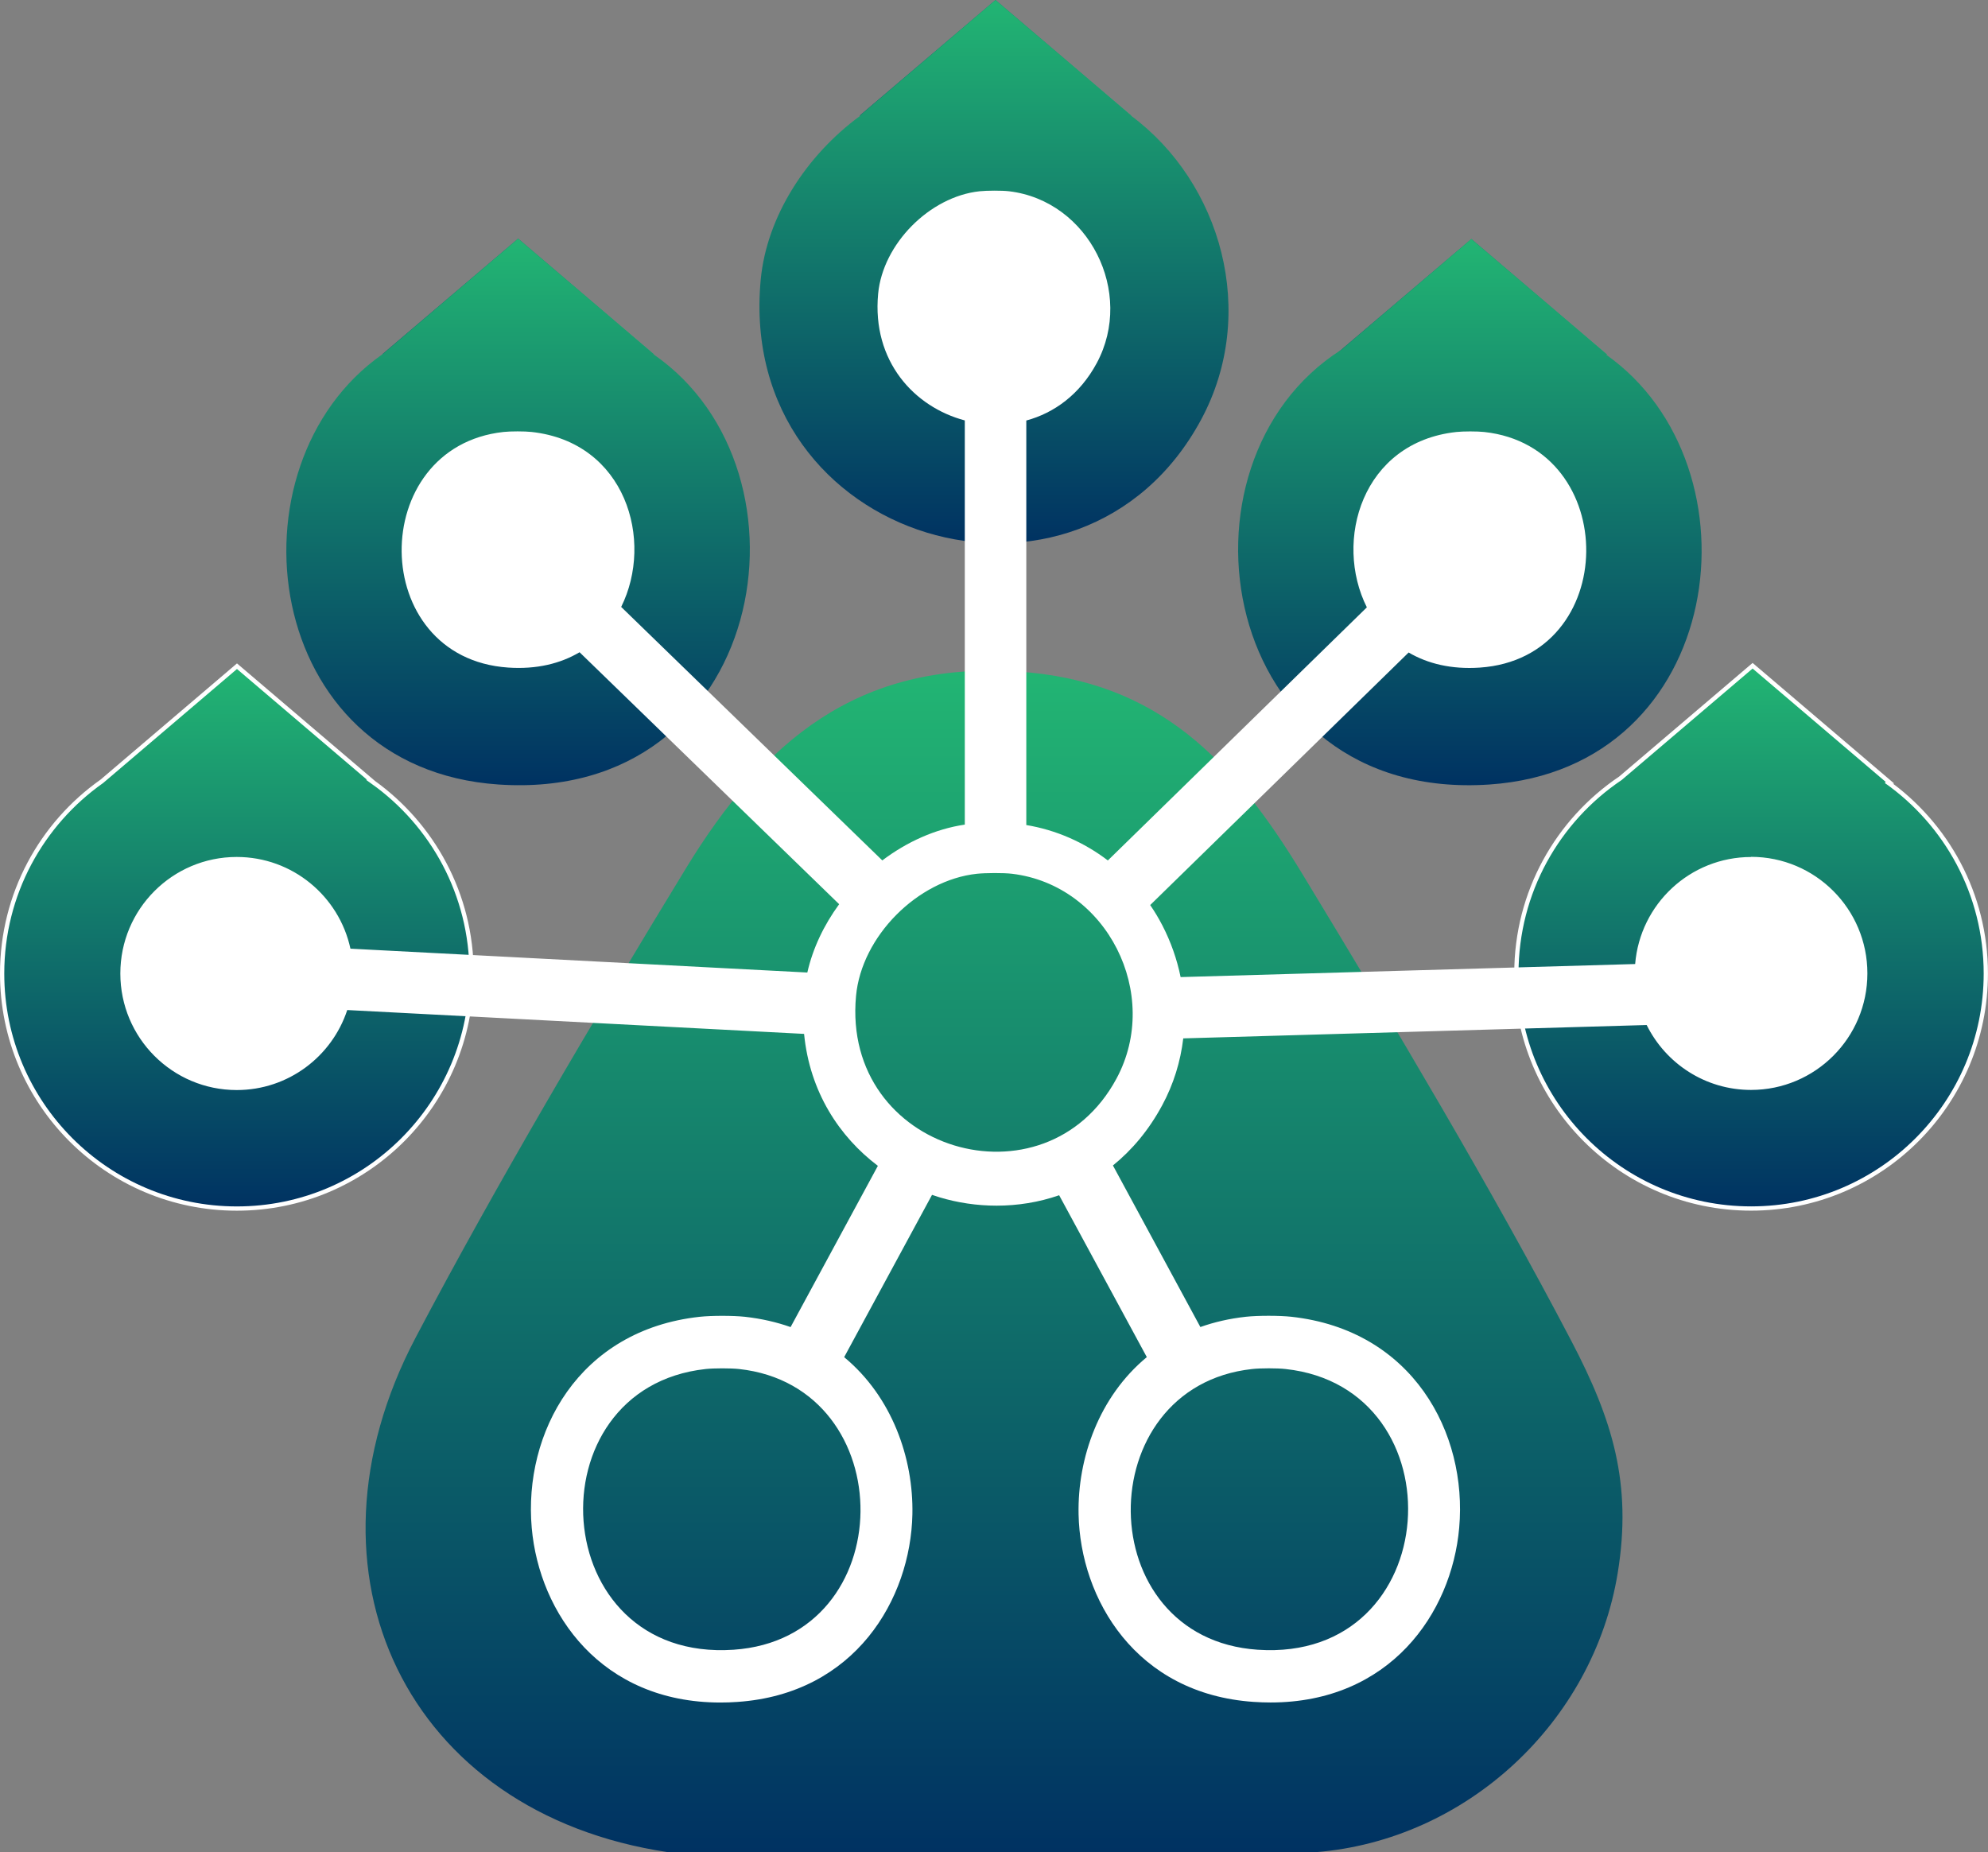 <?xml version="1.0" encoding="UTF-8"?><svg id="Layer_2" xmlns="http://www.w3.org/2000/svg" xmlns:xlink="http://www.w3.org/1999/xlink" viewBox="0 0 465.84 434.02"><rect x="0" y="0" width="465.84" height="434.02" fill="#808080" stroke="none"/><defs><style>.cls-1{fill:url(#linear-gradient-2);}.cls-2{fill:#fff;}.cls-3{fill:url(#linear-gradient-4);}.cls-4{fill:url(#linear-gradient-10);}.cls-4,.cls-5{stroke:#fff;stroke-miterlimit:10;}.cls-6{fill:url(#linear-gradient-3);}.cls-7{fill:url(#linear-gradient-5);}.cls-8{fill:url(#linear-gradient-8);}.cls-9{fill:url(#linear-gradient-7);}.cls-10{fill:url(#linear-gradient-9);}.cls-11{fill:url(#linear-gradient-6);}.cls-5{fill:url(#linear-gradient-11);}.cls-12{fill:url(#linear-gradient);}</style><linearGradient id="linear-gradient" x1="378.85" y1="169.56" x2="442.51" y2="169.56" gradientUnits="userSpaceOnUse"><stop offset="0" stop-color="#003262"/><stop offset="1" stop-color="#22b573"/></linearGradient><linearGradient id="linear-gradient-2" x1="312.95" y1="69.56" x2="376.6" y2="69.56" xlink:href="#linear-gradient"/><linearGradient id="linear-gradient-3" x1="23.71" y1="169.67" x2="87.37" y2="169.67" xlink:href="#linear-gradient"/><linearGradient id="linear-gradient-4" x1="89.58" y1="69.48" x2="153.24" y2="69.48" xlink:href="#linear-gradient"/><linearGradient id="linear-gradient-5" x1="201.44" y1="13.55" x2="265.1" y2="13.55" xlink:href="#linear-gradient"/><linearGradient id="linear-gradient-6" x1="232.92" y1="434.02" x2="232.92" y2="157.14" xlink:href="#linear-gradient"/><linearGradient id="linear-gradient-7" x1="232.92" y1="127.31" x2="232.92" y2="0" xlink:href="#linear-gradient"/><linearGradient id="linear-gradient-8" x1="121.41" y1="184" x2="121.41" y2="55.92" xlink:href="#linear-gradient"/><linearGradient id="linear-gradient-9" x1="344.44" y1="184" x2="344.44" y2="56.01" xlink:href="#linear-gradient"/><linearGradient id="linear-gradient-10" x1="55.5" y1="283.2" x2="55.5" y2="156.12" xlink:href="#linear-gradient"/><linearGradient id="linear-gradient-11" x1="410.34" y1="283.2" x2="410.34" y2="156.01" xlink:href="#linear-gradient"/></defs><g id="Layer_1-2"><g id="paw_pads"><polygon class="cls-12" points="410.68 156.01 442.51 183.11 378.85 183.11 410.68 156.01"/><polygon class="cls-1" points="344.78 56.01 376.6 83.11 312.95 83.11 344.78 56.01"/><polygon class="cls-6" points="55.54 156.12 23.71 183.22 87.37 183.22 55.54 156.12"/><polygon class="cls-3" points="121.41 55.92 89.58 83.03 153.24 83.03 121.41 55.92"/><polygon class="cls-7" points="233.27 0 201.44 27.11 265.1 27.11 233.27 0"/><path class="cls-11" d="M308.25,434.02h-151.7c-61.36-9.12-88.15-65.43-59.22-120.46,18.9-35.95,42.16-75.24,63.37-110.03,18.19-29.84,40.28-48.59,77.73-46.17,33.11,2.14,50.76,21.07,66.77,47.47,21.04,34.69,44.36,73.73,63.08,109.53,9.55,18.27,14.22,33.24,10.79,54.25-5.7,34.93-35.42,62.62-70.81,65.41Z"/></g><path class="cls-9" d="M265.03,27.11h.07L233.27,0l-31.83,27.11h.17c-12.62,9.22-21.97,23.59-23.36,38.48-5.74,61.78,75,85.19,103.22,32.71,13.44-25,4.66-55.54-16.44-71.19Z"/><path class="cls-8" d="M153.15,83.03h.09l-31.83-27.11-31.83,27.11h.01c-37.19,26.08-28.37,97.03,27.2,100.8,62.75,4.26,76.22-73.26,36.35-100.8Z"/><path class="cls-10" d="M376.37,83.11h.23l-31.83-27.11-30.49,25.97c-41.8,26.56-28.81,106.18,34.76,101.86,55.51-3.77,64.37-74.57,27.32-100.72Z"/><path class="cls-4" d="M87.32,183.22h.04l-31.83-27.11-31.66,26.97C9.74,193.05.5,209.5.5,228.13c0,30.42,24.62,55.07,55,55.07s55-24.66,55-55.07c0-18.54-9.16-34.92-23.18-44.91Z"/><path class="cls-5" d="M442.01,183.11h.5l-31.83-27.11-30.97,26.37c-14.7,9.89-24.38,26.69-24.38,45.75,0,30.42,24.62,55.07,55,55.07s55-24.66,55-55.07c0-18.61-9.22-35.05-23.33-45.02Z"/><path class="cls-2" d="M410.34,200.82c-14.31,0-26.04,11.04-27.18,25.08l-106.51,3.06c-.85-4.15-2.27-8.23-4.28-12.12-.86-1.66-1.81-3.25-2.85-4.76l60.56-59.18c4.43,2.6,9.99,3.99,16.66,3.54,33.02-2.24,33.17-51.71,1.07-55.21-1.63-.18-4.93-.18-6.56,0-22.09,2.41-28.78,25.52-20.96,41.09l-60.69,59.31c-5.59-4.26-12.12-7.14-19.11-8.3v-94.79c6.54-1.77,12.56-6.12,16.51-13.46,8.9-16.56-1.84-38.02-20.54-40.26-1.65-.2-5.25-.18-6.92,0-11.68,1.25-22.68,12.32-23.77,24.03-1.47,15.78,8.44,26.52,20.31,29.67v94.71c-6.9,1.02-13.57,4.04-19.33,8.39l-61.19-59.4c7.75-15.57,1.04-38.6-21-41-1.63-.18-4.93-.18-6.56,0-32.1,3.5-31.94,52.96,1.07,55.21,6.71.46,12.3-.96,16.74-3.59l60.83,59.04c-3.56,4.86-6.17,10.32-7.46,16.01l-107.06-5.59c-2.66-12.29-13.58-21.49-26.65-21.49-15.06,0-27.27,12.23-27.27,27.31s12.21,27.31,27.27,27.31c12.08,0,22.31-7.86,25.9-18.75l107.05,5.59c1.33,13.62,8.27,24.1,17.29,30.92l-20.45,37.78c-3.27-1.15-6.83-1.98-10.71-2.41-2.77-.3-7.81-.3-10.58,0h0c-28.44,3.1-41.33,27.23-39.37,49.46,1.78,20.16,16.35,40.93,44.21,40.93,1.29,0,2.62-.04,3.97-.14,27.6-1.88,40.61-24.11,41.02-43.97.27-13.16-4.79-27.56-15.99-36.82l20.59-38.03c.58.2,1.17.39,1.75.57,4.21,1.27,8.75,1.96,13.38,1.96,4.88,0,9.86-.77,14.66-2.44l20.54,37.93c-11.19,9.26-16.25,23.65-15.99,36.82.4,19.86,13.41,42.1,41.01,43.97,1.35.09,2.67.14,3.97.14,27.85,0,42.43-20.77,44.21-40.93,1.97-22.23-10.92-46.36-39.37-49.46h0c-2.77-.3-7.81-.3-10.58,0-3.87.42-7.43,1.25-10.7,2.41l-20.49-37.86c4.42-3.57,8.39-8.23,11.57-14.15,2.64-4.9,4.27-10.2,4.91-15.63l108.59-3.13c4.46,9.01,13.73,15.21,24.45,15.21,15.06,0,27.27-12.23,27.27-27.31s-12.21-27.31-27.27-27.31ZM171.9,386.58c-44.04,2.99-47.52-61.32-6.54-65.78,1.94-.21,5.88-.21,7.82,0,38.25,4.17,38.06,63.11-1.28,65.78ZM293.42,320.8c1.94-.22,5.88-.22,7.82,0,40.98,4.46,37.49,68.77-6.54,65.78-39.34-2.67-39.53-61.62-1.28-65.78ZM261.63,252.73c-16.69,31.03-64.43,17.19-61.04-19.35,1.29-13.95,14.4-27.14,28.32-28.63,1.99-.21,6.28-.24,8.24,0,22.29,2.67,35.09,28.25,24.48,47.98Z"/></g></svg>